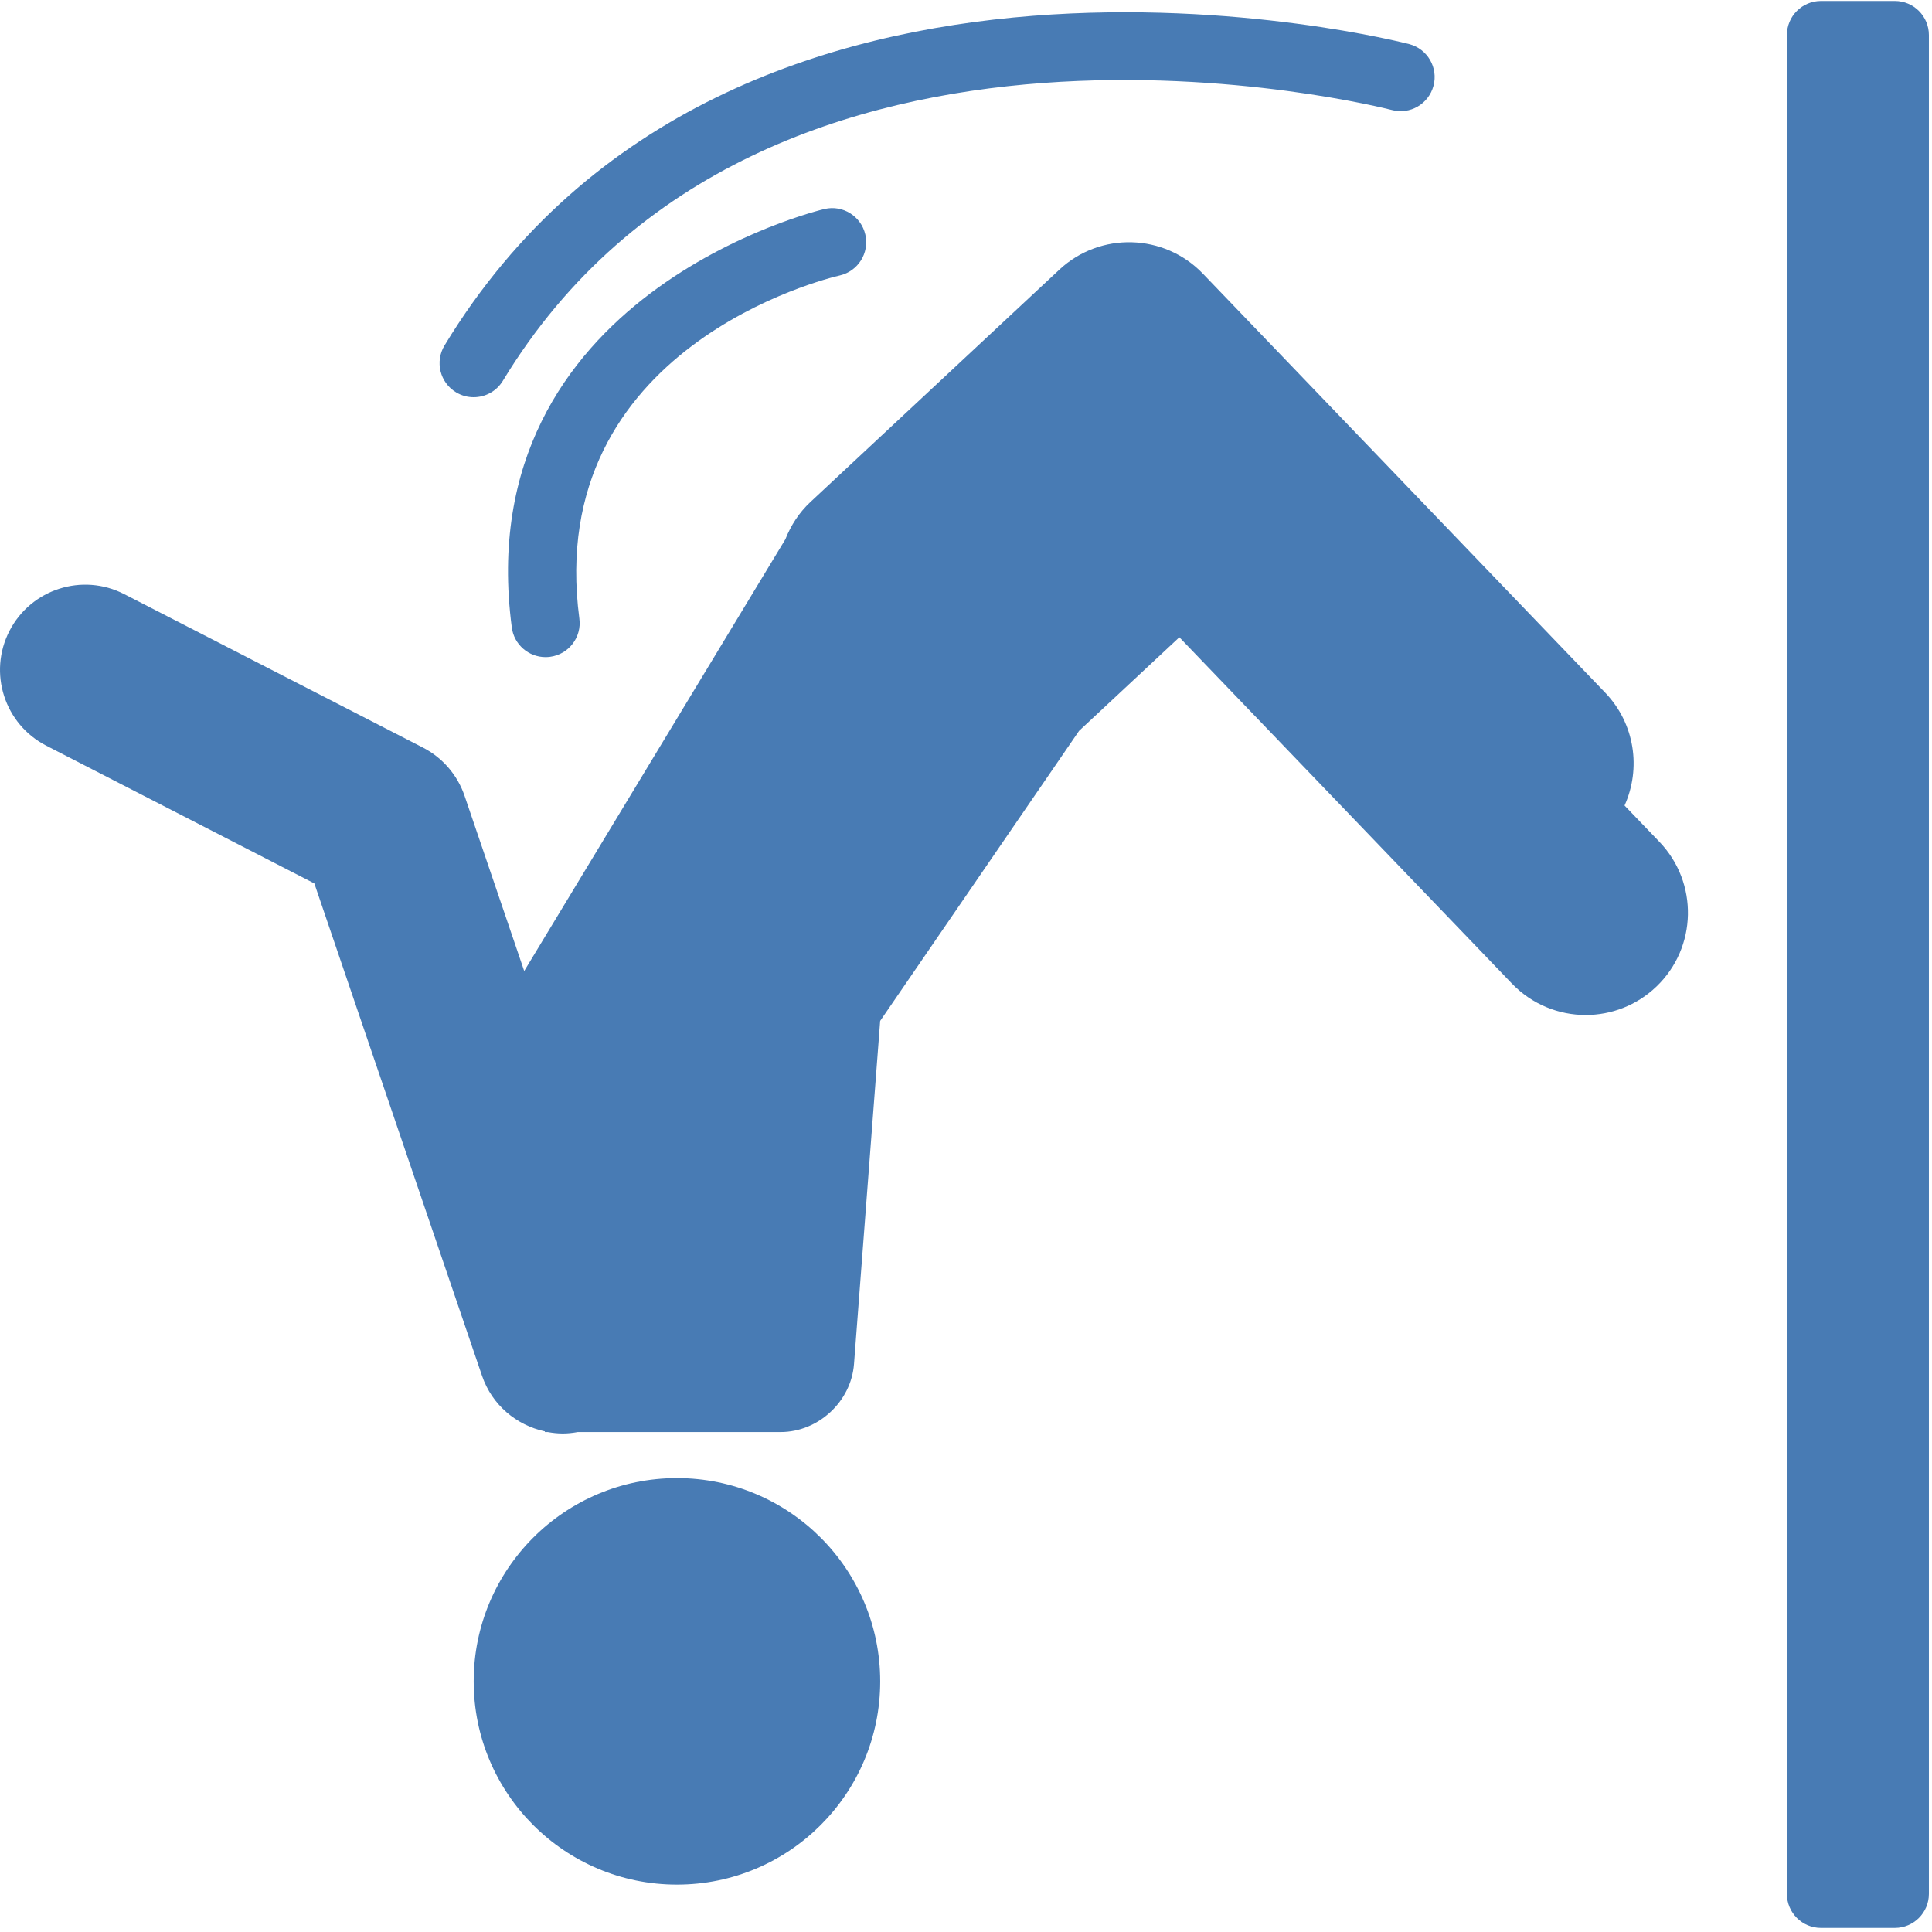 <?xml version="1.0" encoding="UTF-8"?>
<svg width="200px" height="200px" viewBox="0 0 200 200" version="1.1" xmlns="http://www.w3.org/2000/svg" xmlns:xlink="http://www.w3.org/1999/xlink">
    <!-- Generator: Sketch 54.1 (76490) - https://sketchapp.com -->
    <title>010-parkour-extreme-sport-silhouette</title>
    <desc>Created with Sketch.</desc>
    <g id="Page-1" stroke="none" stroke-width="1" fill="none" fill-rule="evenodd">
        <g id="010-parkour-extreme-sport-silhouette" fill="#487BB4" fill-rule="nonzero">
            <path d="M49.897,142.413 C50.931,145.458 53.472,147.54 56.401,148.175 L56.408,148.245 L56.697,148.245 C57.205,148.337 57.724,148.396 58.25,148.396 C58.765,148.396 59.287,148.34 59.81,148.245 L80.812,148.245 C84.707,148.245 88.109,145.094 88.406,141.209 L91.115,105.683 L111.705,75.658 L122.086,65.969 L156.514,101.819 C158.596,103.982 161.37,105.072 164.15,105.072 C166.79,105.072 169.429,104.092 171.483,102.119 C175.699,98.072 175.833,91.371 171.786,87.151 L168.173,83.389 C169.898,79.564 169.256,74.921 166.172,71.706 L124.517,28.325 C120.508,24.158 113.885,23.971 109.658,27.92 L83.892,51.97 C82.703,53.079 81.863,54.405 81.302,55.824 L54.266,100.52 L48.094,82.391 C47.361,80.228 45.811,78.432 43.776,77.387 L12.855,61.501 C8.525,59.275 3.204,60.983 0.977,65.315 C-1.249,69.649 0.458,74.966 4.792,77.193 L32.54,91.452 L49.897,142.413 Z" id="Path"></path>
            <circle id="Oval" cx="70.077" cy="174.053" r="21.041"></circle>
            <path d="M188.508,0.1 C186.556,0.1 184.979,1.681 184.979,3.628 L184.979,196.05 C184.979,198.001 186.556,199.579 188.508,199.579 L196.151,199.579 C198.102,199.579 199.679,198.001 199.679,196.05 L199.679,3.629 C199.679,1.681 198.102,0.1 196.151,0.1 L188.508,0.1 L188.508,0.1 Z" id="Path"></path>
            <path d="M144.079,11.385 C145.967,11.893 147.894,10.764 148.395,8.883 C148.899,7.002 147.777,5.069 145.896,4.568 C145.201,4.384 75.854,-13.456 46.016,35.764 C45.007,37.433 45.539,39.6 47.205,40.608 C47.777,40.958 48.408,41.12 49.033,41.12 C50.226,41.12 51.39,40.517 52.057,39.419 C79.128,-5.253 143.434,11.215 144.079,11.385 Z" id="Path"></path>
            <path d="M86.93,28.516 C88.825,28.078 90.014,26.187 89.58,24.289 C89.146,22.39 87.259,21.194 85.367,21.631 C84.997,21.713 48.416,30.407 52.982,64.959 C53.214,66.734 54.732,68.025 56.475,68.025 C56.627,68.025 56.786,68.015 56.941,67.994 C58.875,67.74 60.233,65.965 59.975,64.035 C56.259,35.912 85.674,28.802 86.93,28.516 Z" id="Path"></path>
        </g>
    </g>
</svg>